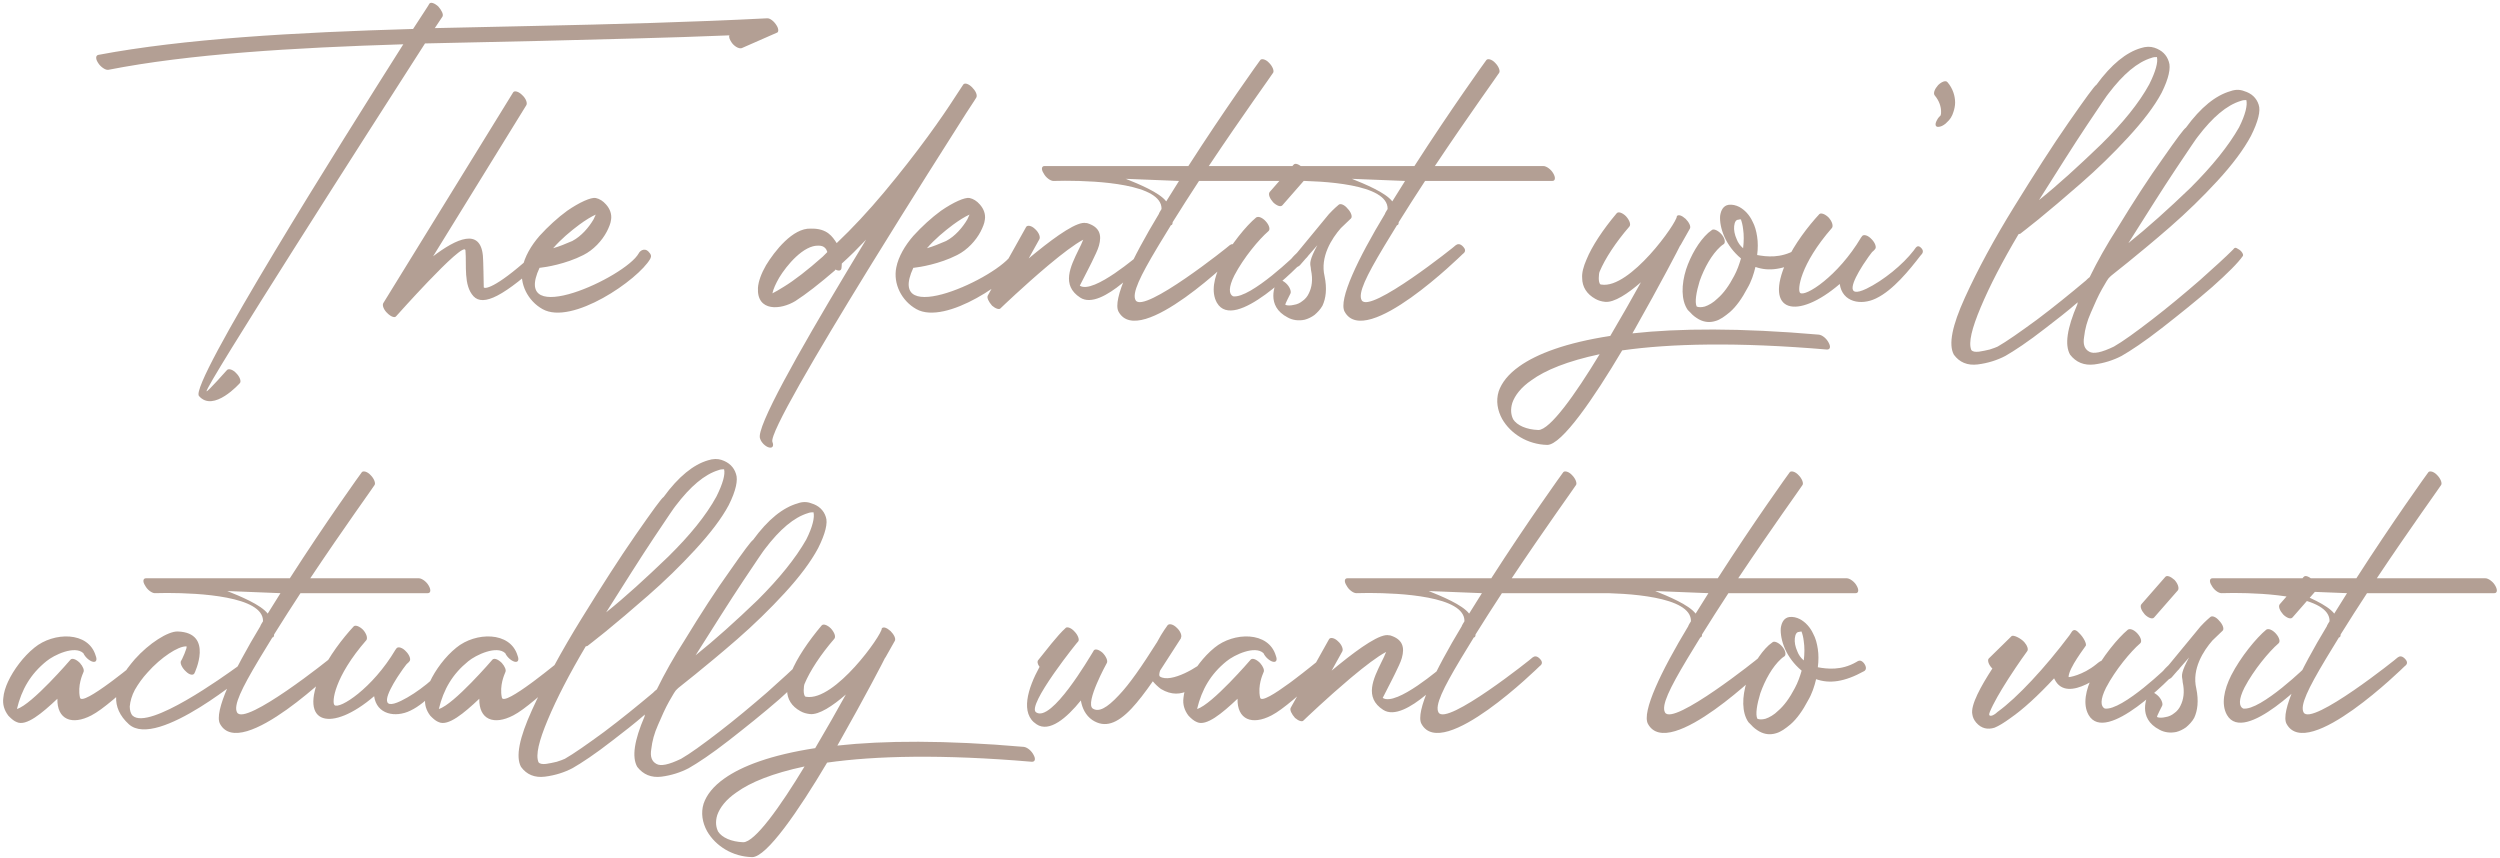 <?xml version="1.0" encoding="UTF-8"?>
<svg width="635px" height="218px" viewBox="0 0 635 218" version="1.1" xmlns="http://www.w3.org/2000/svg" xmlns:xlink="http://www.w3.org/1999/xlink">
    <title>Thedentistyou’llactuallywanttovisit</title>
    <g id="Page-1" stroke="none" stroke-width="1" fill="none" fill-rule="evenodd" opacity="0.9">
        <g id="Bundall-Contact" transform="translate(-654, -798)" fill="#AB9588" fill-rule="nonzero">
            <path d="M704.532,898.571 C708.208,902.896 714.913,895.327 714.913,895.327 C715.345,894.894 714.913,893.704 714.048,892.839 C713.183,891.866 712.101,891.542 711.669,891.974 C711.669,891.974 706.694,897.597 706.478,897.381 C705.829,896.624 748.003,830.768 761.953,809.033 C771.685,808.816 781.634,808.6 791.475,808.384 C807.695,807.951 823.808,807.627 839.271,806.978 C839.055,807.41 839.38,808.167 839.92,808.924 C840.677,809.898 841.759,810.438 842.407,810.222 L842.407,810.222 L851.275,806.329 C851.815,806.221 851.815,805.356 851.275,804.491 C850.626,803.409 849.545,802.544 848.788,802.652 C829.972,803.626 809.534,804.166 789.204,804.599 C780.985,804.815 772.659,804.923 764.44,805.14 L764.44,805.14 L766.387,802.22 C766.711,801.679 766.17,800.598 765.305,799.625 C764.332,798.759 763.359,798.435 763.034,798.976 C763.034,799.084 761.52,801.355 758.925,805.356 C728.971,806.221 700.639,807.843 678.903,811.952 C678.254,812.169 678.254,813.034 679.011,814.115 C679.66,815.088 680.85,815.845 681.498,815.737 C701.828,811.736 728.322,810.114 756.438,809.249 C740.758,834.012 702.045,895.543 704.532,898.571 Z M752.437,877.592 C753.302,878.457 754.275,878.781 754.6,878.349 C754.601,878.348 754.603,878.345 754.608,878.34 L754.654,878.288 C755.129,877.761 758.574,873.904 762.29,870.002 L762.81,869.457 C767.327,864.741 772.057,860.182 772.226,861.588 C772.55,865.372 771.685,870.455 774.281,873.266 C776.768,875.862 781.958,873.375 792.664,863.426 C793.097,862.993 793.097,862.236 792.231,861.263 C791.366,860.398 790.718,861.371 790.285,861.804 C780.769,870.671 777.308,871.536 776.876,870.996 L776.876,870.996 L776.875,870.958 C776.867,870.408 776.763,863.925 776.66,862.993 C776.011,855.856 769.955,858.56 764.008,863.101 L764.008,863.101 L787.69,824.713 C788.014,824.172 787.582,822.982 786.608,822.117 C785.743,821.252 784.662,820.928 784.337,821.468 L784.337,821.468 L751.355,874.997 C751.031,875.537 751.464,876.727 752.437,877.592 Z M791.799,876.511 C799.26,880.728 816.13,869.049 819.158,863.75 C819.482,863.101 819.482,862.669 818.617,861.804 C817.644,860.939 816.562,861.696 816.238,862.344 C812.886,868.4 783.689,881.809 791.042,866.021 C791.065,866.021 791.114,866.018 791.188,866.011 L791.317,865.998 C792.566,865.863 797.633,865.099 802.18,862.777 C804.775,861.479 806.938,859.1 808.128,856.829 C808.668,855.748 809.101,854.775 809.209,853.802 C809.425,852.504 808.993,851.098 807.911,849.909 C807.155,849.044 806.289,848.503 805.316,848.287 C804.127,848.07 801.207,849.368 798.071,851.531 C795.692,853.261 793.205,855.532 791.042,857.911 C788.879,860.398 787.257,863.21 786.716,865.913 C785.851,870.13 788.122,874.456 791.799,876.511 Z M794.502,861.047 C796.449,858.776 798.936,856.721 801.099,855.099 C802.721,853.91 804.127,853.045 805.316,852.504 C805.1,852.936 804.992,853.261 804.775,853.693 C803.586,855.748 801.639,858.019 799.369,859.208 C797.638,859.965 796.016,860.614 794.502,861.047 Z M849.328,911.655 C850.193,911.872 850.626,911.331 850.193,910.25 C849.346,908.251 861.554,887.533 874.322,866.764 L875.692,864.539 C885.287,848.977 894.945,833.761 899.396,826.767 C901.126,824.172 901.991,822.766 901.991,822.766 C902.316,822.117 901.775,821.036 900.91,820.171 C899.937,819.197 898.964,818.981 898.639,819.522 L898.639,819.522 L896.368,822.982 C893.448,827.524 887.393,836.283 878.525,846.881 C874.633,851.531 870.523,855.964 866.522,859.749 C865.441,858.127 864.143,855.964 859.926,856.072 C855.384,855.856 850.734,861.804 848.571,865.372 C847.382,867.427 846.625,869.482 846.517,871.104 C846.192,877.268 852.356,876.727 856.033,874.456 C858.736,872.726 862.197,870.022 866.09,866.67 L866.09,866.67 L866.198,866.454 C866.955,866.886 867.604,866.778 867.712,866.237 C867.712,866.129 867.82,865.697 867.82,864.94 C869.874,863.101 871.929,861.047 873.984,858.884 L873.984,858.884 L873.153,860.255 C872.876,860.713 872.598,861.171 872.321,861.629 L871.49,863.006 C870.936,863.924 870.383,864.843 869.831,865.761 L869.005,867.137 C856.916,887.307 845.915,906.72 847.057,909.384 C847.382,910.466 848.463,911.439 849.328,911.655 Z M850.193,872.509 C850.41,871.428 851.058,870.022 851.924,868.508 C853.762,865.48 858.087,860.182 861.98,860.398 C863.386,860.398 863.927,861.263 864.143,862.02 L864.143,862.02 L862.954,863.21 C859.169,866.562 855.708,869.265 853.005,870.887 C851.815,871.644 850.842,872.185 850.193,872.509 Z M886.744,876.511 C894.205,880.728 911.075,869.049 914.103,863.75 C914.427,863.101 914.427,862.669 913.562,861.804 C912.589,860.939 911.508,861.696 911.183,862.344 C907.831,868.4 878.634,881.809 885.987,866.021 C886.01,866.021 886.059,866.018 886.133,866.011 L886.262,865.998 C887.511,865.863 892.578,865.099 897.125,862.777 C899.72,861.479 901.883,859.1 903.073,856.829 C903.613,855.748 904.046,854.775 904.154,853.802 C904.37,852.504 903.938,851.098 902.856,849.909 C902.1,849.044 901.234,848.503 900.261,848.287 C899.072,848.07 896.152,849.368 893.016,851.531 C890.637,853.261 888.15,855.532 885.987,857.911 C883.824,860.398 882.202,863.21 881.661,865.913 C880.796,870.13 883.067,874.456 886.744,876.511 Z M889.447,861.047 C891.394,858.776 893.881,856.721 896.044,855.099 C897.666,853.91 899.072,853.045 900.261,852.504 C900.045,852.936 899.937,853.261 899.72,853.693 C898.531,855.748 896.584,858.019 894.314,859.208 C892.583,859.965 890.961,860.614 889.447,861.047 Z M905.992,875.645 C906.858,876.402 907.831,876.727 908.155,876.294 C908.426,876.023 914.168,870.536 919.936,865.675 L920.494,865.207 C923.748,862.489 926.955,860.031 929.134,858.884 C928.81,859.749 928.377,860.614 927.944,861.479 C925.89,865.697 923.511,870.455 928.377,873.591 C933.888,877.194 945.318,863.869 945.773,863.334 L945.787,863.318 C946.22,862.777 946.869,862.561 945.895,861.696 C945.03,860.722 943.841,862.128 943.516,862.561 C943.408,862.561 931.729,872.834 928.269,870.563 C928.269,870.563 929.384,868.406 930.567,866.067 L930.776,865.652 C930.951,865.306 931.125,864.958 931.297,864.615 C932.054,862.993 932.811,861.588 933.135,860.398 C933.892,857.695 933.351,855.64 930.107,854.667 L930.107,854.667 L929.891,854.667 C927.781,854.091 922.521,857.77 917.284,862.006 L916.713,862.47 C916.238,862.858 915.763,863.25 915.292,863.642 L915.292,863.642 L917.996,858.776 C918.32,858.235 917.888,857.046 916.914,856.181 C916.049,855.316 914.968,855.099 914.644,855.64 L914.644,855.64 L904.911,873.05 C904.587,873.591 905.127,874.672 905.992,875.645 Z M938.109,877.159 C943.408,886.892 967.955,862.669 968.064,862.561 C968.496,862.236 969.145,861.696 968.28,860.722 C967.415,859.749 966.766,859.965 966.333,860.29 C966.333,860.398 944.381,877.916 942.435,874.24 C941.474,872.493 943.617,868.136 947.953,860.884 L948.372,860.184 C949.296,858.65 950.311,856.992 951.41,855.207 C951.627,855.207 951.843,854.991 951.843,854.559 L951.843,854.559 L951.843,854.45 C954.006,850.99 956.277,847.421 958.547,843.961 L958.547,843.961 L990.881,843.961 C991.638,843.961 991.746,843.096 991.097,842.015 C990.556,841.041 989.367,840.176 988.61,840.176 L988.61,840.176 L961.035,840.176 C969.469,827.524 977.363,816.602 977.363,816.494 C977.688,816.061 977.255,814.872 976.39,814.007 C975.525,813.034 974.444,812.817 974.119,813.25 C974.011,813.358 964.928,826.01 955.844,840.176 L955.844,840.176 L919.293,840.176 C918.536,840.176 918.428,841.041 919.077,842.015 C919.618,843.096 920.807,843.961 921.564,843.961 C921.564,843.961 922.672,843.918 924.442,843.914 L924.992,843.915 C932.395,843.935 949.2,844.688 949.031,851.098 C949.031,851.098 948.274,852.288 948.383,852.288 C941.462,863.75 936.487,874.132 938.109,877.159 Z M950.221,849.152 C948.491,846.881 943.192,844.718 939.948,843.42 L939.948,843.42 L953.465,843.961 L953.465,843.961 L950.221,849.152 Z M977.363,849.368 C978.229,850.233 979.31,850.666 979.742,850.125 L979.742,850.125 L985.798,843.204 C986.123,842.663 985.798,841.582 984.933,840.609 C983.96,839.744 982.987,839.311 982.554,839.852 L982.554,839.852 L976.498,846.773 C976.066,847.313 976.498,848.395 977.363,849.368 Z M963.089,874.888 C967.507,882.593 983.928,865.412 985.652,863.674 L985.741,863.585 C985.776,863.552 985.795,863.534 985.798,863.534 L985.798,863.534 L985.901,863.432 C986.291,863.045 986.585,862.699 985.69,861.804 C984.825,860.831 984.068,861.696 983.635,862.128 C983.635,862.236 971.632,873.915 967.198,873.266 C966.117,872.726 966.009,870.996 967.523,867.968 C969.902,863.426 973.795,858.776 976.174,856.721 C976.715,856.289 976.39,855.207 975.525,854.234 C974.66,853.261 973.579,852.828 973.038,853.261 C970.551,855.316 966.55,860.182 964.171,864.832 C962.332,868.508 961.575,872.185 963.089,874.888 Z M981.148,878.673 C982.338,879.322 983.852,879.538 985.366,879.214 C986.231,878.998 987.096,878.565 987.853,878.024 C988.61,877.376 989.367,876.619 989.907,875.645 C990.773,873.807 991.097,871.32 990.448,868.184 C989.259,863.21 992.286,858.56 994.557,855.964 L994.557,855.964 L997.153,853.477 C997.585,853.045 997.153,851.855 996.288,850.99 C995.531,850.017 994.449,849.584 994.017,850.017 C994.017,850.017 994.015,850.018 994.012,850.02 L993.978,850.049 C993.772,850.217 992.779,851.05 991.529,852.396 L991.529,852.396 L983.419,862.236 C982.987,862.669 980.716,864.615 981.581,865.589 C982.446,866.454 983.744,865.805 984.176,865.372 L984.176,865.372 L988.61,860.29 C986.591,863.991 986.731,864.878 986.893,865.752 L986.928,865.94 C986.961,866.129 986.988,866.328 986.988,866.562 C987.528,869.049 987.204,870.996 986.447,872.509 C986.123,873.266 985.474,874.023 984.825,874.456 C984.176,874.997 983.419,875.321 982.662,875.429 C981.797,875.645 980.932,875.645 980.499,875.429 C980.283,875.321 981.797,872.618 981.797,872.509 C982.013,871.969 981.581,870.779 980.608,869.914 C979.634,869.049 978.661,868.833 978.337,869.373 C978.337,869.376 978.334,869.383 978.33,869.393 L978.312,869.436 C978.018,870.095 975.301,875.698 981.148,878.673 Z M995.531,877.159 C1000.829,886.892 1025.377,862.669 1025.485,862.561 C1025.917,862.236 1026.566,861.696 1025.701,860.722 C1024.836,859.749 1024.187,859.965 1023.755,860.29 C1023.755,860.398 1001.803,877.916 999.856,874.24 C998.895,872.493 1001.039,868.136 1005.374,860.884 L1005.794,860.184 C1006.717,858.65 1007.732,856.992 1008.832,855.207 C1009.048,855.207 1009.264,854.991 1009.264,854.559 L1009.264,854.559 L1009.264,854.45 C1011.427,850.99 1013.698,847.421 1015.969,843.961 L1015.969,843.961 L1048.302,843.961 C1049.059,843.961 1049.167,843.096 1048.518,842.015 C1047.977,841.041 1046.788,840.176 1046.031,840.176 L1046.031,840.176 L1018.456,840.176 C1026.891,827.524 1034.785,816.602 1034.785,816.494 C1035.109,816.061 1034.676,814.872 1033.811,814.007 C1032.946,813.034 1031.865,812.817 1031.54,813.25 C1031.432,813.358 1022.349,826.01 1013.265,840.176 L1013.265,840.176 L976.715,840.176 C975.958,840.176 975.85,841.041 976.498,842.015 C977.039,843.096 978.229,843.961 978.986,843.961 C978.986,843.961 980.093,843.918 981.863,843.914 L982.413,843.915 C989.816,843.935 1006.621,844.688 1006.453,851.098 C1006.453,851.098 1005.696,852.288 1005.804,852.288 C998.883,863.75 993.909,874.132 995.531,877.159 Z M1007.642,849.152 C1005.912,846.881 1000.613,844.718 997.369,843.42 L997.369,843.42 L1010.886,843.961 L1010.886,843.961 L1007.642,849.152 Z M1047.004,911.007 C1050.681,911.007 1058.791,899.219 1066.036,887 C1078.256,885.27 1095.126,884.837 1118.051,886.784 C1118.916,886.784 1119.024,886.027 1118.483,885.053 C1117.943,883.972 1116.861,883.107 1115.996,882.999 C1095.991,881.269 1080.419,881.377 1068.632,882.674 C1068.699,882.556 1068.766,882.438 1068.833,882.321 L1069.234,881.615 C1075.561,870.465 1080.743,860.503 1080.743,860.398 L1080.743,860.398 L1080.851,860.29 L1083.23,856.072 C1083.555,855.532 1083.014,854.45 1082.149,853.585 C1081.176,852.72 1080.311,852.396 1079.878,852.936 L1079.914,852.896 L1079.92,852.934 C1079.982,854.545 1068.01,871.458 1060.747,870.281 L1060.521,870.239 C1059.873,869.806 1060.089,867.427 1060.305,866.994 C1061.711,863.642 1064.414,859.533 1067.875,855.532 C1068.307,854.991 1067.875,853.91 1067.01,852.936 C1066.145,852.071 1065.063,851.639 1064.631,852.18 C1061.17,856.289 1058.359,860.506 1056.953,863.967 C1056.196,865.697 1055.763,867.319 1055.871,868.616 C1055.871,870.887 1057.061,872.726 1059.224,873.915 C1059.981,874.348 1060.738,874.564 1061.711,874.672 C1063.982,874.888 1067.442,872.618 1070.795,869.698 C1068.524,873.807 1065.82,878.565 1063.009,883.323 C1051.762,885.053 1044.409,887.865 1039.975,891.001 C1037.056,893.056 1035.433,895.218 1034.676,897.381 C1033.92,899.76 1034.352,902.247 1035.542,904.41 C1037.704,908.195 1042.03,910.898 1047.004,911.007 Z M1044.733,907.222 C1041.705,907.114 1039.326,906.032 1038.353,904.518 C1037.812,903.437 1037.596,902.031 1038.137,900.301 C1038.786,898.463 1040.3,896.408 1043.003,894.57 C1046.572,891.974 1052.195,889.703 1060.305,887.973 C1054.033,898.354 1047.653,907.222 1044.733,907.222 Z M1085.501,879.106 C1086.907,879.863 1088.313,879.971 1089.719,879.538 C1090.908,879.214 1092.098,878.349 1093.395,877.268 C1095.017,875.862 1096.531,873.699 1097.829,871.212 C1098.802,869.59 1099.451,867.643 1099.884,865.805 C1103.236,866.994 1107.021,866.562 1112.103,863.75 C1112.644,863.426 1112.752,862.669 1111.995,861.696 C1111.13,860.722 1110.589,861.155 1110.049,861.479 C1106.264,863.642 1102.695,863.21 1100.316,862.777 C1100.532,861.155 1100.532,859.533 1100.316,858.127 C1100.1,856.721 1099.775,855.424 1099.127,854.234 C1098.37,852.612 1097.18,851.314 1095.774,850.557 C1094.909,850.125 1094.044,849.909 1093.071,850.017 C1091.773,850.233 1091.124,851.314 1090.908,852.828 C1090.8,854.234 1091.124,856.181 1091.99,858.127 C1092.855,860.074 1094.26,862.02 1096.207,863.642 C1095.774,865.156 1095.234,866.67 1094.477,868.076 C1093.179,870.563 1091.773,872.509 1090.259,873.807 C1089.178,874.888 1087.988,875.537 1087.015,875.862 C1086.15,876.078 1085.501,876.078 1084.961,875.862 C1084.42,874.78 1084.852,872.185 1085.718,869.373 C1086.907,866.021 1088.745,862.669 1091.016,860.614 C1091.233,860.398 1091.557,860.182 1091.881,859.965 C1092.314,859.533 1092.098,858.452 1091.233,857.478 C1090.367,856.505 1089.286,856.072 1088.854,856.397 C1088.529,856.613 1088.205,856.938 1087.88,857.154 C1085.501,859.317 1083.447,862.885 1082.257,866.454 C1081.068,870.239 1080.959,874.24 1082.69,876.727 C1082.906,876.943 1083.122,877.159 1083.339,877.376 C1083.987,878.133 1084.744,878.673 1085.501,879.106 Z M1096.748,861.047 C1095.991,860.398 1095.45,859.641 1095.126,858.776 C1094.585,857.586 1094.369,856.397 1094.477,855.424 C1094.585,854.45 1094.909,853.802 1095.558,853.802 C1095.882,853.693 1096.207,853.693 1096.315,853.802 L1096.315,853.802 L1096.207,853.802 C1096.423,854.342 1096.639,855.207 1096.748,856.181 C1096.964,857.586 1096.964,859.317 1096.748,861.047 Z M1107.778,864.399 C1101.83,877.592 1110.589,879.322 1121.295,870.13 C1121.944,874.78 1126.702,875.645 1130.487,873.807 C1134.812,871.752 1138.921,866.67 1141.841,862.885 C1142.274,862.453 1142.814,861.804 1141.949,860.939 C1140.976,859.965 1140.543,861.047 1140.111,861.588 C1137.299,865.264 1132.325,869.265 1128.108,871.32 C1122.43,874.045 1124.701,869.246 1127.057,865.528 L1127.259,865.212 C1128.2,863.752 1129.12,862.505 1129.513,862.02 C1130.054,861.588 1130.27,861.263 1130.27,861.263 C1130.703,860.831 1130.27,859.641 1129.405,858.776 C1128.54,857.803 1127.459,857.478 1127.026,857.911 L1127.026,857.911 L1126.702,858.343 C1120.862,868.184 1112.536,873.483 1111.238,872.401 C1110.481,871.752 1111.13,865.264 1119.348,855.856 C1119.673,855.316 1119.348,854.234 1118.483,853.261 C1117.618,852.396 1116.537,851.963 1116.104,852.396 C1113.293,855.424 1109.724,860.074 1107.778,864.399 Z M1146.275,830.228 C1146.924,830.228 1147.572,829.903 1148.221,829.362 L1148.221,829.362 L1148.546,829.038 C1149.303,828.389 1149.843,827.524 1150.168,826.443 C1150.384,825.794 1150.6,824.929 1150.6,824.064 C1150.6,822.442 1150.06,820.495 1148.654,818.873 C1148.221,818.332 1147.14,818.765 1146.275,819.63 C1145.41,820.603 1144.977,821.685 1145.41,822.225 C1146.599,823.631 1147.032,825.145 1147.032,826.335 C1147.032,826.767 1147.032,826.983 1146.924,827.308 C1146.599,827.632 1146.275,827.957 1146.058,828.389 C1145.41,829.471 1145.518,830.228 1146.275,830.228 Z M1179.797,888.081 C1181.311,890.028 1183.366,890.893 1185.961,890.568 C1188.448,890.244 1190.828,889.487 1192.882,888.406 C1195.153,887.108 1198.613,884.837 1203.047,881.377 C1207.481,877.916 1211.806,874.456 1215.915,870.887 C1219.917,867.319 1222.512,864.724 1223.701,862.993 C1223.81,862.777 1223.701,862.453 1223.485,862.128 C1223.269,861.804 1222.944,861.479 1222.512,861.263 C1222.187,861.047 1221.971,860.939 1221.863,860.939 C1221.647,860.939 1221.431,861.047 1221.322,861.263 L1221.322,861.263 L1220.998,861.588 C1219.376,863.21 1216.672,865.697 1212.779,869.157 C1208.778,872.618 1204.777,875.97 1200.56,879.214 C1196.343,882.458 1193.207,884.729 1190.936,886.027 C1187.8,887.541 1185.745,887.973 1184.664,887.324 C1183.474,886.675 1183.042,885.486 1183.366,883.539 C1183.582,881.593 1184.123,879.538 1185.096,877.376 C1186.069,875.105 1186.935,873.158 1187.908,871.428 C1188.881,869.698 1189.53,868.616 1189.854,868.4 C1189.962,868.184 1191.584,866.994 1194.504,864.615 C1197.424,862.236 1200.992,859.317 1205.21,855.64 C1209.427,851.963 1213.428,848.07 1217.213,843.961 C1220.998,839.852 1223.918,835.959 1225.756,832.498 C1227.594,828.822 1228.243,826.118 1227.703,824.604 C1227.162,822.874 1225.864,821.685 1224.026,821.144 C1222.944,820.711 1221.755,820.711 1220.565,821.144 C1216.781,822.225 1212.996,825.253 1209.211,830.444 C1208.778,830.66 1206.832,833.255 1203.371,838.23 C1199.803,843.204 1196.018,849.044 1191.801,855.964 C1189.097,860.182 1186.718,864.399 1184.772,868.4 C1184.447,868.616 1184.123,868.941 1183.799,869.265 C1179.797,872.618 1175.688,875.97 1171.363,879.214 C1166.929,882.458 1163.685,884.729 1161.414,886.027 C1160.981,886.243 1160.333,886.459 1159.359,886.784 C1158.386,887 1157.521,887.216 1156.656,887.324 C1155.683,887.432 1155.034,887.324 1154.709,886.892 C1153.953,885.053 1154.818,881.485 1157.089,876.078 C1159.359,870.671 1162.604,864.399 1166.713,857.478 C1166.821,857.478 1167.037,857.37 1167.145,857.37 C1167.253,857.262 1168.876,856.072 1171.795,853.693 C1174.715,851.314 1178.284,848.287 1182.501,844.61 C1186.718,840.933 1190.719,837.04 1194.504,832.931 C1198.289,828.822 1201.209,825.037 1203.047,821.577 C1204.885,817.9 1205.426,815.196 1204.885,813.682 C1204.345,811.952 1203.155,810.763 1201.209,810.114 C1200.235,809.79 1199.046,809.79 1197.748,810.222 C1194.072,811.303 1190.287,814.331 1186.502,819.522 C1185.961,819.846 1183.69,822.982 1179.473,829.038 C1175.256,835.094 1170.714,842.231 1165.631,850.449 C1160.549,858.668 1156.332,866.454 1153.087,873.591 C1149.843,880.728 1148.87,885.486 1150.276,888.081 C1151.682,890.028 1153.736,890.893 1156.332,890.568 C1158.927,890.244 1161.306,889.487 1163.361,888.406 C1165.631,887.108 1169.092,884.837 1173.525,881.377 C1176.337,879.214 1179.149,877.051 1181.744,874.78 L1181.744,874.78 L1181.636,875.321 C1179.04,881.377 1178.392,885.594 1179.797,888.081 Z M1171.903,848.827 C1176.553,841.474 1180.554,835.094 1184.015,829.903 C1187.475,824.713 1189.314,822.009 1189.53,821.793 C1193.315,816.818 1196.883,813.791 1200.452,812.709 C1200.992,812.493 1201.425,812.493 1201.858,812.493 C1202.182,813.791 1201.533,816.17 1199.911,819.414 C1197.316,824.172 1193.207,829.254 1187.583,834.769 C1181.96,840.176 1176.77,844.934 1171.903,848.827 Z M1194.612,859.749 C1199.262,852.396 1203.263,846.016 1206.724,840.825 C1210.184,835.634 1212.023,832.931 1212.239,832.715 C1216.024,827.74 1219.592,824.713 1223.161,823.631 C1223.701,823.415 1224.242,823.415 1224.566,823.415 C1224.891,824.713 1224.35,827.092 1222.728,830.336 C1220.025,835.094 1215.915,840.176 1210.4,845.691 C1204.777,851.098 1199.479,855.856 1194.612,859.749 Z M658.303,981.432 C660.682,982.513 664.683,979.161 668.576,975.484 C668.468,980.783 672.253,982.297 677.227,979.701 C680.147,978.188 684.364,974.403 691.501,968.023 C691.934,967.59 692.042,966.725 691.177,965.752 C690.312,964.887 689.446,965.427 689.014,965.86 C688.915,965.909 685.944,968.382 682.697,970.815 L682.221,971.17 L682.221,971.17 L681.742,971.524 C678.146,974.159 674.523,976.457 674.307,975.16 C673.658,972.132 674.956,969.32 675.172,968.78 C675.497,968.239 675.064,967.266 674.307,966.401 C673.334,965.427 672.361,965.103 671.928,965.535 C671.928,965.535 662.088,976.998 658.303,978.079 C659.492,973.105 661.763,969.212 665.764,965.968 C667.711,964.346 673.01,961.859 675.172,963.913 C675.605,964.887 676.686,965.86 677.551,966.076 C678.416,966.292 678.741,965.644 678.308,964.562 C676.47,958.29 667.603,958.506 662.736,962.508 C659.925,964.778 657.438,968.131 656.032,971.159 C655.383,972.564 654.951,973.97 654.842,975.268 C654.626,976.89 655.059,978.404 656.14,979.81 L656.14,979.81 L656.495,980.162 C657.032,980.684 657.595,981.166 658.303,981.432 Z M686.743,981.972 C693.988,988.461 717.346,968.455 717.454,968.455 C717.887,968.023 717.562,966.941 716.697,965.968 C715.94,965.752 714.967,967.049 714.534,967.157 C714.528,967.157 714.442,967.217 714.285,967.329 L714.105,967.458 C710.992,969.69 691.895,983.491 687.716,979.81 C687.176,979.269 686.959,978.404 686.959,977.431 C687.067,976.133 687.5,974.619 688.257,973.213 C689.122,971.699 690.203,970.185 691.501,968.78 C694.853,964.995 699.287,962.075 701.342,962.183 C701.774,962.183 700.044,965.968 699.936,965.968 C699.72,966.509 700.26,967.698 701.234,968.563 C702.099,969.428 703.072,969.645 703.396,968.996 C703.396,968.996 708.371,958.723 699.179,958.398 C696.692,958.29 691.826,961.426 688.257,965.427 C686.959,966.941 685.77,968.455 684.905,970.077 C684.04,971.699 683.499,973.321 683.499,975.052 C683.391,977.431 684.364,979.81 686.743,981.972 Z M709.885,981.864 C715.183,991.597 739.731,967.374 739.839,967.266 C740.271,966.941 740.92,966.401 740.055,965.427 C739.19,964.454 738.541,964.67 738.109,964.995 C738.109,965.103 716.157,982.621 714.21,978.945 C713.249,977.198 715.393,972.841 719.728,965.589 L720.148,964.889 C721.071,963.355 722.086,961.697 723.185,959.912 C723.402,959.912 723.618,959.696 723.618,959.263 L723.618,959.263 L723.618,959.155 C725.781,955.695 728.052,952.126 730.323,948.666 L730.323,948.666 L762.656,948.666 C763.413,948.666 763.521,947.801 762.872,946.719 C762.331,945.746 761.142,944.881 760.385,944.881 L760.385,944.881 L732.81,944.881 C741.245,932.229 749.139,921.307 749.139,921.199 C749.463,920.766 749.03,919.577 748.165,918.712 C747.3,917.739 746.219,917.522 745.894,917.955 C745.786,918.063 736.703,930.715 727.619,944.881 L727.619,944.881 L691.069,944.881 C690.312,944.881 690.203,945.746 690.852,946.719 C691.393,947.801 692.582,948.666 693.339,948.666 C693.339,948.666 694.447,948.623 696.217,948.619 L696.767,948.619 C704.17,948.64 720.975,949.393 720.806,955.803 C720.806,955.803 720.049,956.993 720.158,956.993 C713.237,968.455 708.262,978.836 709.885,981.864 Z M721.996,953.857 C720.266,951.586 714.967,949.423 711.723,948.125 L711.723,948.125 L725.24,948.666 C724.159,950.396 723.077,952.126 721.996,953.857 Z M735.513,969.104 C729.566,982.297 738.325,984.027 749.03,974.835 C749.679,979.485 754.437,980.35 758.222,978.512 C762.548,976.457 766.657,971.375 769.577,967.59 C770.009,967.157 770.55,966.509 769.685,965.644 C768.712,964.67 768.279,965.752 767.846,966.292 C765.035,969.969 760.06,973.97 755.843,976.025 C750.166,978.75 752.437,973.951 754.792,970.233 L754.994,969.917 C755.936,968.457 756.855,967.209 757.249,966.725 C757.79,966.292 758.006,965.968 758.006,965.968 C758.438,965.535 758.006,964.346 757.141,963.481 C756.276,962.508 755.194,962.183 754.762,962.616 L754.762,962.616 L754.437,963.048 C748.598,972.889 740.271,978.188 738.974,977.106 C738.217,976.457 738.865,969.969 747.084,960.561 C747.408,960.02 747.084,958.939 746.219,957.966 C745.354,957.101 744.272,956.668 743.84,957.101 C741.028,960.129 737.46,964.778 735.513,969.104 Z M765.467,981.432 C767.846,982.513 771.848,979.161 775.74,975.484 C775.632,980.783 779.417,982.297 784.391,979.701 C787.311,978.188 791.529,974.403 798.666,968.023 C799.098,967.59 799.206,966.725 798.341,965.752 C797.476,964.887 796.611,965.427 796.179,965.86 C796.08,965.909 793.109,968.382 789.862,970.815 L789.385,971.17 L789.385,971.17 L788.906,971.524 C785.311,974.159 781.688,976.457 781.472,975.16 C780.823,972.132 782.121,969.32 782.337,968.78 C782.661,968.239 782.229,967.266 781.472,966.401 C780.499,965.427 779.525,965.103 779.093,965.535 C779.093,965.535 769.252,976.998 765.467,978.079 C766.657,973.105 768.928,969.212 772.929,965.968 C774.875,964.346 780.174,961.859 782.337,963.913 C782.769,964.887 783.851,965.86 784.716,966.076 C785.581,966.292 785.905,965.644 785.473,964.562 C783.635,958.29 774.767,958.506 769.901,962.508 C767.089,964.778 764.602,968.131 763.196,971.159 C762.548,972.564 762.115,973.97 762.007,975.268 C761.791,976.89 762.223,978.404 763.305,979.81 L763.305,979.81 L763.66,980.162 C764.197,980.684 764.76,981.166 765.467,981.432 Z M815.86,992.786 C817.374,994.733 819.428,995.598 822.023,995.273 C824.511,994.949 826.89,994.192 828.944,993.111 C831.215,991.813 834.676,989.542 839.109,986.082 C843.543,982.621 847.868,979.161 851.978,975.592 C855.979,972.024 858.574,969.428 859.764,967.698 C859.872,967.482 859.764,967.157 859.547,966.833 C859.331,966.509 859.007,966.184 858.574,965.968 C858.25,965.752 858.033,965.644 857.925,965.644 C857.709,965.644 857.493,965.752 857.385,965.968 C857.276,966.076 857.168,966.184 857.06,966.292 C855.438,967.914 852.735,970.402 848.842,973.862 C844.841,977.322 840.839,980.675 836.622,983.919 C832.405,987.163 829.269,989.434 826.998,990.732 C823.862,992.245 821.807,992.678 820.726,992.029 C819.536,991.38 819.104,990.191 819.428,988.244 C819.644,986.298 820.185,984.243 821.158,982.081 C822.132,979.81 822.997,977.863 823.97,976.133 C824.943,974.403 825.592,973.321 825.916,973.105 C826.025,972.889 827.647,971.699 830.566,969.32 C833.486,966.941 837.055,964.022 841.272,960.345 C845.489,956.668 849.49,952.775 853.275,948.666 C857.06,944.557 859.98,940.664 861.818,937.203 C863.657,933.527 864.305,930.823 863.765,929.309 C863.224,927.579 861.926,926.39 860.088,925.849 C859.007,925.416 857.817,925.416 856.628,925.849 C852.843,926.93 849.058,929.958 845.273,935.149 C844.841,935.365 842.894,937.96 839.434,942.935 C835.865,947.909 832.08,953.748 827.863,960.669 C825.159,964.887 822.78,969.104 820.834,973.105 C820.51,973.321 820.185,973.646 819.861,973.97 C815.86,977.322 811.75,980.675 807.425,983.919 C802.991,987.163 799.747,989.434 797.476,990.732 C797.044,990.948 796.395,991.164 795.422,991.489 C794.448,991.705 793.583,991.921 792.718,992.029 C791.745,992.137 791.096,992.029 790.772,991.597 C790.015,989.758 790.88,986.19 793.151,980.783 C795.422,975.376 798.666,969.104 802.775,962.183 C802.883,962.183 803.099,962.075 803.207,962.075 C803.316,961.967 804.938,960.777 807.857,958.398 C810.777,956.019 814.346,952.991 818.563,949.315 C822.78,945.638 826.782,941.745 830.566,937.636 C834.351,933.527 837.271,929.742 839.109,926.281 C840.948,922.605 841.488,919.901 840.948,918.387 C840.407,916.657 839.217,915.468 837.271,914.819 C836.298,914.494 835.108,914.494 833.81,914.927 C830.134,916.008 826.349,919.036 822.564,924.227 C822.023,924.551 819.753,927.687 815.535,933.743 C811.318,939.799 806.776,946.936 801.694,955.154 C796.611,963.373 792.394,971.159 789.15,978.296 C785.905,985.433 784.932,990.191 786.338,992.786 C787.744,994.733 789.798,995.598 792.394,995.273 C794.989,994.949 797.368,994.192 799.423,993.111 C801.694,991.813 805.154,989.542 809.588,986.082 C812.399,983.919 815.211,981.756 817.806,979.485 L817.806,979.485 L817.698,980.026 C815.103,986.082 814.454,990.299 815.86,992.786 Z M807.966,953.532 C812.615,946.179 816.617,939.799 820.077,934.608 C823.537,929.417 825.376,926.714 825.592,926.498 C829.377,921.523 832.945,918.495 836.514,917.414 C837.055,917.198 837.487,917.198 837.92,917.198 C838.244,918.495 837.595,920.875 835.973,924.119 C833.378,928.877 829.269,933.959 823.646,939.474 C818.022,944.881 812.832,949.639 807.966,953.532 Z M830.674,964.454 C835.324,957.101 839.326,950.721 842.786,945.53 C846.246,940.339 848.085,937.636 848.301,937.42 C852.086,932.445 855.654,929.417 859.223,928.336 C859.764,928.12 860.304,928.12 860.629,928.12 C860.953,929.417 860.412,931.796 858.79,935.041 C856.087,939.799 851.978,944.881 846.463,950.396 C840.839,955.803 835.541,960.561 830.674,964.454 Z M845.057,1015.711 C848.733,1015.711 856.844,1003.924 864.089,991.705 C876.309,989.975 893.178,989.542 916.103,991.489 C916.968,991.489 917.077,990.732 916.536,989.758 C915.995,988.677 914.914,987.812 914.049,987.704 C894.043,985.973 878.471,986.082 866.684,987.379 C866.752,987.261 866.819,987.143 866.886,987.025 L867.287,986.32 C873.613,975.17 878.796,965.208 878.796,965.103 L878.796,965.103 L878.904,964.995 L881.283,960.777 C881.607,960.237 881.067,959.155 880.202,958.29 C879.228,957.425 878.363,957.101 877.931,957.641 L877.967,957.601 L877.972,957.638 C878.034,959.25 866.062,976.163 858.799,974.986 L858.574,974.943 C857.925,974.511 858.141,972.132 858.358,971.699 C859.764,968.347 862.467,964.238 865.927,960.237 C866.36,959.696 865.927,958.615 865.062,957.641 C864.197,956.776 863.116,956.344 862.683,956.884 C859.223,960.994 856.411,965.211 855.005,968.671 C854.249,970.402 853.816,972.024 853.924,973.321 C853.924,975.592 855.114,977.431 857.276,978.62 C858.033,979.053 858.79,979.269 859.764,979.377 C862.034,979.593 865.495,977.322 868.847,974.403 C866.576,978.512 863.873,983.27 861.061,988.028 C849.815,989.758 842.462,992.57 838.028,995.706 C835.108,997.761 833.486,999.923 832.729,1002.086 C831.972,1004.465 832.405,1006.952 833.594,1009.115 C835.757,1012.9 840.082,1015.603 845.057,1015.711 Z M842.786,1011.927 C839.758,1011.818 837.379,1010.737 836.406,1009.223 C835.865,1008.142 835.649,1006.736 836.19,1005.006 C836.838,1003.167 838.352,1001.113 841.056,999.274 C844.624,996.679 850.247,994.408 858.358,992.678 C852.086,1003.059 845.706,1011.927 842.786,1011.927 Z M917.293,981.972 C920.537,984.135 924.971,980.35 928.539,975.917 C928.864,977.863 929.729,979.701 931.459,980.891 C934.595,982.946 937.731,981.864 941.408,977.971 C943.03,976.241 944.868,973.862 946.815,971.05 C947.355,971.699 948.004,972.348 948.869,972.997 C954.328,976.272 958.329,972.078 961.625,968.44 L961.919,968.116 C962.113,967.901 962.305,967.689 962.494,967.482 C962.927,967.049 963.143,966.617 962.278,965.644 C961.413,964.778 960.872,964.995 960.44,965.427 C958.493,967.374 951.464,971.591 948.653,969.861 C948.328,969.645 948.437,969.104 948.653,968.347 C950.275,965.86 952.005,963.156 953.952,960.129 L953.952,960.129 L953.952,960.02 C954.276,959.48 953.843,958.29 952.87,957.425 C952.005,956.56 951.032,956.344 950.599,956.776 C950.599,956.776 949.194,958.615 947.896,961.102 C944.003,967.266 940.867,971.807 938.163,974.619 C935.136,977.863 933.081,978.945 931.567,977.971 C929.512,976.565 935.136,966.401 935.136,966.401 C935.46,965.86 934.919,964.67 934.054,963.805 C933.081,962.94 932.108,962.724 931.783,963.265 L931.783,963.265 L931.675,963.481 C930.594,965.211 921.078,981.54 917.185,978.945 C915.887,978.133 918.536,973.619 921.524,969.307 L921.884,968.791 C924.772,964.673 927.838,960.886 927.89,960.886 C928.215,960.453 927.782,959.263 926.917,958.398 C926.052,957.425 924.971,957.101 924.646,957.533 C922.592,959.372 919.564,963.373 917.725,965.644 C917.401,965.968 917.509,966.725 918.05,967.374 C915.022,972.889 913.076,979.269 917.293,981.972 Z M958.061,981.432 C960.44,982.513 964.441,979.161 968.334,975.484 C968.226,980.783 972.011,982.297 976.985,979.701 C979.905,978.188 984.122,974.403 991.259,968.023 C991.692,967.59 991.8,966.725 990.935,965.752 C990.07,964.887 989.205,965.427 988.772,965.86 C988.673,965.909 985.702,968.382 982.455,970.815 L981.979,971.17 L981.979,971.17 L981.5,971.524 C977.904,974.159 974.282,976.457 974.065,975.16 C973.416,972.132 974.714,969.32 974.93,968.78 C975.255,968.239 974.822,967.266 974.065,966.401 C973.092,965.427 972.119,965.103 971.686,965.535 C971.686,965.535 961.846,976.998 958.061,978.079 C959.25,973.105 961.521,969.212 965.522,965.968 C967.469,964.346 972.768,961.859 974.93,963.913 C975.363,964.887 976.444,965.86 977.309,966.076 C978.174,966.292 978.499,965.644 978.066,964.562 C976.228,958.29 967.361,958.506 962.494,962.508 C959.683,964.778 957.196,968.131 955.79,971.159 C955.141,972.564 954.709,973.97 954.6,975.268 C954.384,976.89 954.817,978.404 955.898,979.81 C956.547,980.458 957.196,981.107 958.061,981.432 Z M982.933,980.35 C983.798,981.107 984.771,981.432 985.095,980.999 L985.095,980.999 L985.138,980.957 C985.737,980.375 991.294,975.084 996.876,970.38 L997.435,969.912 C1000.689,967.194 1003.895,964.736 1006.074,963.589 C1005.75,964.454 1005.317,965.319 1004.885,966.184 C1002.83,970.402 1000.451,975.16 1005.317,978.296 C1010.94,981.972 1022.727,968.023 1022.727,968.023 C1023.16,967.482 1023.809,967.266 1022.835,966.401 C1021.97,965.427 1020.781,966.833 1020.456,967.266 C1020.348,967.266 1008.669,977.539 1005.209,975.268 C1005.209,975.268 1006.324,973.111 1007.507,970.771 L1007.716,970.357 C1007.891,970.011 1008.065,969.663 1008.237,969.32 C1008.994,967.698 1009.751,966.292 1010.075,965.103 C1010.832,962.399 1010.291,960.345 1007.047,959.372 L1007.047,959.372 L1006.831,959.372 C1004.721,958.796 999.462,962.475 994.224,966.711 L993.653,967.175 C993.178,967.563 992.703,967.955 992.232,968.347 L992.232,968.347 L994.936,963.481 C995.26,962.94 994.828,961.751 993.854,960.886 C992.989,960.02 991.908,959.804 991.584,960.345 L991.584,960.345 L981.851,977.755 C981.527,978.296 982.067,979.377 982.933,980.35 Z M1015.049,981.864 C1020.348,991.597 1044.896,967.374 1045.004,967.266 C1045.436,966.941 1046.085,966.401 1045.22,965.427 C1044.355,964.454 1043.706,964.67 1043.273,964.995 C1043.273,965.103 1021.321,982.621 1019.375,978.945 C1018.414,977.198 1020.557,972.841 1024.893,965.589 L1025.313,964.889 C1026.236,963.355 1027.251,961.697 1028.35,959.912 C1028.567,959.912 1028.783,959.696 1028.783,959.263 L1028.783,959.263 L1028.783,959.155 C1030.946,955.695 1033.217,952.126 1035.488,948.666 L1035.488,948.666 L1067.821,948.666 C1068.578,948.666 1068.686,947.801 1068.037,946.719 C1067.496,945.746 1066.307,944.881 1065.55,944.881 L1065.55,944.881 L1037.975,944.881 C1046.409,932.229 1054.303,921.307 1054.303,921.199 C1054.628,920.766 1054.195,919.577 1053.33,918.712 C1052.465,917.739 1051.384,917.522 1051.059,917.955 C1050.951,918.063 1041.868,930.715 1032.784,944.881 L1032.784,944.881 L996.233,944.881 C995.477,944.881 995.368,945.746 996.017,946.719 C996.558,947.801 997.747,948.666 998.504,948.666 C998.504,948.666 999.612,948.623 1001.382,948.619 L1001.932,948.619 C1009.335,948.64 1026.14,949.393 1025.971,955.803 C1025.971,955.803 1025.214,956.993 1025.323,956.993 C1018.402,968.455 1013.427,978.836 1015.049,981.864 Z M1027.161,953.857 C1025.431,951.586 1020.132,949.423 1016.888,948.125 L1016.888,948.125 L1030.405,948.666 C1029.324,950.396 1028.242,952.126 1027.161,953.857 Z M1072.579,981.864 C1077.878,991.597 1102.425,967.374 1102.533,967.266 C1102.966,966.941 1103.614,966.401 1102.749,965.427 C1101.884,964.454 1101.235,964.67 1100.803,964.995 C1100.803,965.103 1078.851,982.621 1076.904,978.945 C1075.944,977.198 1078.087,972.841 1082.422,965.589 L1082.842,964.889 C1083.765,963.355 1084.78,961.697 1085.88,959.912 C1086.096,959.912 1086.312,959.696 1086.312,959.263 L1086.312,959.263 L1086.312,959.155 C1088.475,955.695 1090.746,952.126 1093.017,948.666 L1093.017,948.666 L1125.35,948.666 C1126.107,948.666 1126.215,947.801 1125.566,946.719 C1125.026,945.746 1123.836,944.881 1123.079,944.881 L1123.079,944.881 L1095.504,944.881 C1103.939,932.229 1111.833,921.307 1111.833,921.199 C1112.157,920.766 1111.725,919.577 1110.86,918.712 C1109.994,917.739 1108.913,917.522 1108.589,917.955 C1108.481,918.063 1099.397,930.715 1090.313,944.881 L1090.313,944.881 L1053.763,944.881 C1053.006,944.881 1052.898,945.746 1053.547,946.719 C1054.087,947.801 1055.277,948.666 1056.034,948.666 C1056.034,948.666 1057.141,948.623 1058.911,948.619 L1059.461,948.619 C1066.864,948.64 1083.669,949.393 1083.501,955.803 C1083.501,955.803 1082.744,956.993 1082.852,956.993 C1075.931,968.455 1070.957,978.836 1072.579,981.864 Z M1084.69,953.857 C1082.96,951.586 1077.661,949.423 1074.417,948.125 L1074.417,948.125 L1087.934,948.666 C1086.853,950.396 1085.772,952.126 1084.69,953.857 Z M1100.911,983.811 C1102.317,984.568 1103.722,984.676 1105.128,984.243 C1106.318,983.919 1107.507,983.054 1108.805,981.972 C1110.427,980.567 1111.941,978.404 1113.239,975.917 C1114.212,974.295 1114.861,972.348 1115.293,970.51 C1118.646,971.699 1122.43,971.267 1127.513,968.455 C1128.053,968.131 1128.162,967.374 1127.405,966.401 C1126.54,965.427 1125.999,965.86 1125.458,966.184 C1121.673,968.347 1118.105,967.914 1115.726,967.482 C1115.942,965.86 1115.942,964.238 1115.726,962.832 C1115.51,961.426 1115.185,960.129 1114.536,958.939 C1113.779,957.317 1112.59,956.019 1111.184,955.262 C1110.319,954.83 1109.454,954.614 1108.481,954.722 C1107.183,954.938 1106.534,956.019 1106.318,957.533 C1106.21,958.939 1106.534,960.886 1107.399,962.832 C1108.264,964.778 1109.67,966.725 1111.617,968.347 C1111.184,969.861 1110.643,971.375 1109.886,972.781 C1108.589,975.268 1107.183,977.214 1105.669,978.512 C1104.588,979.593 1103.398,980.242 1102.425,980.567 C1101.56,980.783 1100.911,980.783 1100.37,980.567 C1099.83,979.485 1100.262,976.89 1101.127,974.078 C1102.317,970.726 1104.155,967.374 1106.426,965.319 C1106.642,965.103 1106.967,964.887 1107.291,964.67 C1107.724,964.238 1107.507,963.156 1106.642,962.183 C1105.777,961.21 1104.696,960.777 1104.263,961.102 C1103.939,961.318 1103.614,961.642 1103.29,961.859 C1100.911,964.022 1098.856,967.59 1097.667,971.159 C1096.477,974.943 1096.369,978.945 1098.099,981.432 C1098.316,981.648 1098.532,981.864 1098.748,982.081 C1099.397,982.837 1100.154,983.378 1100.911,983.811 Z M1112.157,965.752 C1111.4,965.103 1110.86,964.346 1110.535,963.481 C1109.994,962.291 1109.778,961.102 1109.886,960.129 C1109.994,959.155 1110.319,958.506 1110.968,958.506 C1111.292,958.398 1111.617,958.398 1111.725,958.506 L1111.725,958.506 L1111.617,958.506 C1111.833,959.047 1112.049,959.912 1112.157,960.886 C1112.374,962.291 1112.374,964.022 1112.157,965.752 Z M1155.953,981.54 C1157.251,983.054 1158.873,983.378 1160.603,982.837 C1161.684,982.405 1163.09,981.54 1164.712,980.35 C1167.848,978.188 1171.741,974.619 1175.742,970.293 L1175.742,970.293 L1175.85,970.51 C1179.095,977.214 1189.476,968.131 1189.476,968.131 C1189.908,967.698 1189.908,967.049 1189.043,966.076 C1188.178,965.103 1186.88,966.401 1186.448,966.725 C1182.988,969.537 1179.419,970.077 1179.419,969.969 C1179.419,967.698 1183.744,962.183 1183.744,962.075 C1184.177,961.642 1183.096,959.696 1182.122,958.831 C1181.257,957.858 1180.717,957.858 1180.284,958.398 L1180.284,958.398 L1179.635,959.372 C1173.471,967.59 1166.334,975.268 1161.36,978.836 C1160.279,979.918 1158.765,980.35 1159.413,978.836 C1160.312,976.634 1162.089,973.61 1163.866,970.82 L1164.199,970.3 C1166.583,966.596 1168.869,963.433 1168.93,963.373 C1169.254,962.94 1168.93,961.967 1168.173,961.102 C1167.308,960.129 1165.361,959.155 1164.928,959.588 L1164.928,959.588 L1159.197,965.211 C1158.765,965.535 1158.981,966.617 1159.846,967.59 L1159.846,967.59 L1160.062,967.806 C1157.251,972.132 1154.439,977.106 1154.98,979.485 C1155.088,980.242 1155.412,980.891 1155.953,981.54 Z M1198.776,954.073 C1199.641,954.938 1200.722,955.37 1201.155,954.83 L1201.155,954.83 L1207.21,947.909 C1207.535,947.368 1207.21,946.287 1206.345,945.314 C1205.372,944.449 1204.399,944.016 1203.966,944.557 L1203.966,944.557 L1197.911,951.478 C1197.478,952.018 1197.911,953.1 1198.776,954.073 Z M1184.501,979.593 C1188.919,987.298 1205.34,970.116 1207.064,968.379 L1207.153,968.29 C1207.188,968.256 1207.207,968.239 1207.21,968.239 L1207.21,968.239 L1207.313,968.137 C1207.703,967.75 1207.998,967.404 1207.102,966.509 C1206.237,965.535 1205.48,966.401 1205.048,966.833 C1205.048,966.941 1193.044,978.62 1188.611,977.971 C1187.529,977.431 1187.421,975.7 1188.935,972.673 C1191.314,968.131 1195.207,963.481 1197.586,961.426 C1198.127,960.994 1197.802,959.912 1196.937,958.939 C1196.072,957.966 1194.991,957.533 1194.45,957.966 C1191.963,960.02 1187.962,964.887 1185.583,969.537 C1183.744,973.213 1182.988,976.89 1184.501,979.593 Z M1202.56,983.378 C1203.75,984.027 1205.264,984.243 1206.778,983.919 C1207.643,983.703 1208.508,983.27 1209.265,982.729 C1210.022,982.081 1210.779,981.324 1211.32,980.35 C1212.185,978.512 1212.509,976.025 1211.86,972.889 C1210.671,967.914 1213.699,963.265 1215.97,960.669 L1215.97,960.669 L1218.565,958.182 C1218.997,957.75 1218.565,956.56 1217.7,955.695 C1216.943,954.722 1215.861,954.289 1215.429,954.722 C1215.429,954.722 1215.427,954.723 1215.424,954.725 L1215.39,954.753 C1215.185,954.922 1214.191,955.755 1212.942,957.101 L1212.942,957.101 L1204.831,966.941 C1204.399,967.374 1202.128,969.32 1202.993,970.293 C1203.858,971.159 1205.156,970.51 1205.588,970.077 L1205.588,970.077 L1210.022,964.995 C1208.003,968.695 1208.144,969.583 1208.306,970.457 L1208.34,970.644 C1208.373,970.834 1208.4,971.032 1208.4,971.267 C1208.941,973.754 1208.616,975.7 1207.859,977.214 C1207.535,977.971 1206.886,978.728 1206.237,979.161 C1205.588,979.701 1204.831,980.026 1204.074,980.134 C1203.209,980.35 1202.344,980.35 1201.912,980.134 C1201.695,980.026 1203.209,977.322 1203.209,977.214 C1203.426,976.674 1202.993,975.484 1202.02,974.619 C1201.047,973.754 1200.073,973.538 1199.749,974.078 C1199.749,974.081 1199.747,974.088 1199.742,974.098 L1199.724,974.141 C1199.43,974.8 1196.713,980.403 1202.56,983.378 Z M1233.92,954.073 C1234.786,954.938 1235.867,955.37 1236.299,954.83 L1236.299,954.83 L1242.355,947.909 C1242.68,947.368 1242.355,946.287 1241.49,945.314 C1240.517,944.449 1239.544,944.016 1239.111,944.557 L1239.111,944.557 L1233.055,951.478 C1232.623,952.018 1233.055,953.1 1233.92,954.073 Z M1219.646,979.593 C1224.064,987.298 1240.485,970.116 1242.209,968.379 L1242.298,968.29 C1242.333,968.256 1242.352,968.239 1242.355,968.239 C1242.788,967.806 1243.22,967.482 1242.247,966.509 C1241.382,965.535 1240.625,966.401 1240.192,966.833 C1240.192,966.941 1228.189,978.62 1223.755,977.971 C1222.674,977.431 1222.566,975.7 1224.08,972.673 C1226.459,968.131 1230.352,963.481 1232.731,961.426 C1233.272,960.994 1232.947,959.912 1232.082,958.939 C1231.217,957.966 1230.136,957.533 1229.595,957.966 C1227.108,960.02 1223.107,964.887 1220.728,969.537 C1218.889,973.213 1218.132,976.89 1219.646,979.593 Z M1234.786,981.864 C1240.084,991.597 1264.632,967.374 1264.74,967.266 C1265.172,966.941 1265.821,966.401 1264.956,965.427 C1264.091,964.454 1263.442,964.67 1263.009,964.995 C1263.009,965.103 1241.058,982.621 1239.111,978.945 C1238.15,977.198 1240.294,972.841 1244.629,965.589 L1245.049,964.889 C1245.972,963.355 1246.987,961.697 1248.086,959.912 C1248.303,959.912 1248.519,959.696 1248.519,959.263 L1248.519,959.263 L1248.519,959.155 C1250.682,955.695 1252.953,952.126 1255.224,948.666 L1255.224,948.666 L1287.557,948.666 C1288.314,948.666 1288.422,947.801 1287.773,946.719 C1287.232,945.746 1286.043,944.881 1285.286,944.881 L1285.286,944.881 L1257.711,944.881 C1266.146,932.229 1274.04,921.307 1274.04,921.199 C1274.364,920.766 1273.931,919.577 1273.066,918.712 C1272.201,917.739 1271.12,917.522 1270.795,917.955 C1270.687,918.063 1261.604,930.715 1252.52,944.881 L1252.52,944.881 L1215.97,944.881 C1215.213,944.881 1215.104,945.746 1215.753,946.719 C1216.294,947.801 1217.483,948.666 1218.24,948.666 C1218.24,948.666 1219.348,948.623 1221.118,948.619 L1221.668,948.619 C1229.071,948.64 1245.876,949.393 1245.707,955.803 C1245.707,955.803 1244.95,956.993 1245.059,956.993 C1238.138,968.455 1233.163,978.836 1234.786,981.864 Z M1246.897,953.857 C1245.167,951.586 1239.868,949.423 1236.624,948.125 L1236.624,948.125 L1250.141,948.666 C1249.06,950.396 1247.978,952.126 1246.897,953.857 Z" id="Thedentistyou’llactuallywanttovisit"></path>
        </g>
    </g>
</svg>